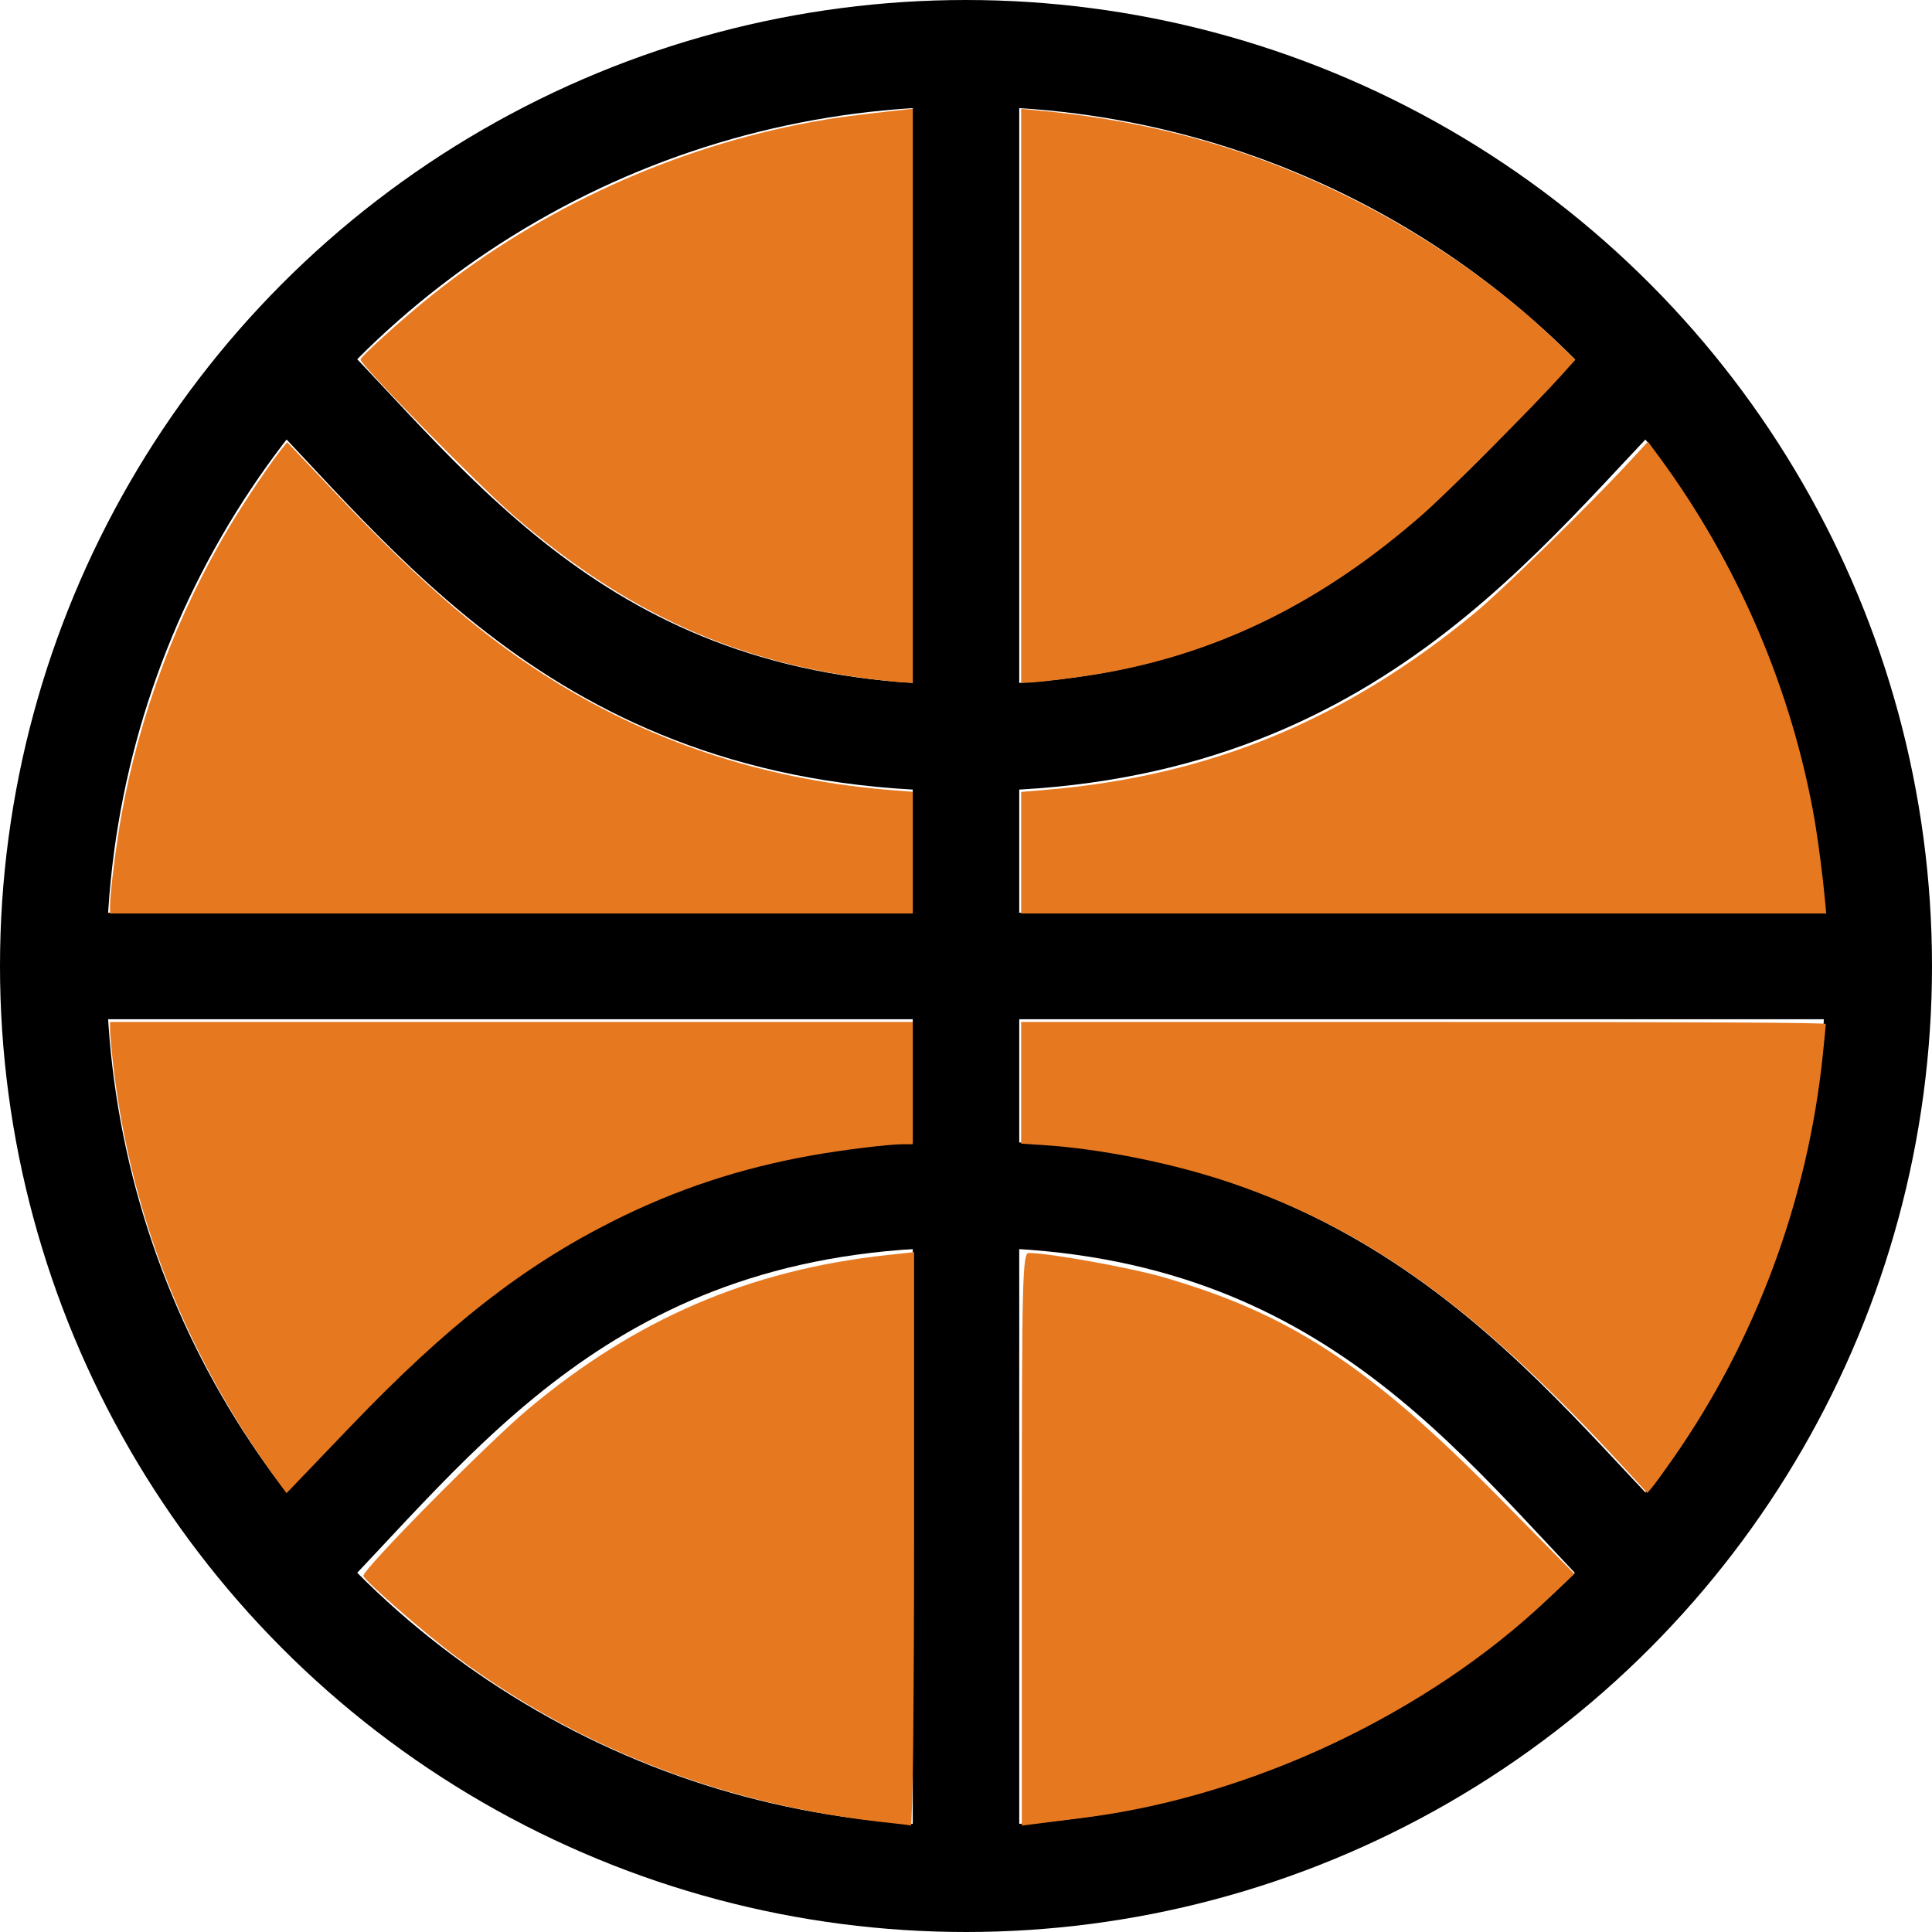<?xml version="1.0" encoding="UTF-8" standalone="no"?>
<!-- Created with Inkscape (http://www.inkscape.org/) -->

<svg
   xmlns:dc="http://purl.org/dc/elements/1.1/"
   xmlns:cc="http://creativecommons.org/ns#"
   xmlns:rdf="http://www.w3.org/1999/02/22-rdf-syntax-ns#"
   xmlns:svg="http://www.w3.org/2000/svg"
   xmlns="http://www.w3.org/2000/svg"
   xmlns:sodipodi="http://sodipodi.sourceforge.net/DTD/sodipodi-0.dtd"
   xmlns:inkscape="http://www.inkscape.org/namespaces/inkscape"
   width="635"
   height="635"
   viewBox="0 0 168.01 168.01"
   version="1.1"
   id="svg8"
   inkscape:version="0.92.5 (2060ec1f9f, 2020-04-08)"
   sodipodi:docname="bb-trace-orange.svg">
  <defs
     id="defs2" />
  <sodipodi:namedview
     id="base"
     pagecolor="#ffffff"
     bordercolor="#666666"
     borderopacity="1.0"
     inkscape:pageopacity="0.0"
     inkscape:pageshadow="2"
     inkscape:zoom="0.70710678"
     inkscape:cx="-4.3745294"
     inkscape:cy="394.38393"
     inkscape:document-units="mm"
     inkscape:current-layer="g4577"
     showgrid="true"
     inkscape:window-width="1870"
     inkscape:window-height="1136"
     inkscape:window-x="50"
     inkscape:window-y="27"
     inkscape:window-maximized="1"
     units="px"
     fit-margin-top="0"
     fit-margin-left="0"
     fit-margin-right="0"
     fit-margin-bottom="0">
    <inkscape:grid
       type="xygrid"
       id="grid4518"
       empspacing="25"
       originx="4.63"
       originy="4.63" />
  </sodipodi:namedview>
  <g
     inkscape:label="Layer 1"
     inkscape:groupmode="layer"
     id="layer1"
     transform="translate(4.63,-133.62)">
    <g
       id="g4577"
       style="display:inline">
      <g
         id="g4645"
         style="stroke:#000000;stroke-width:9.26;stroke-miterlimit:4;stroke-dasharray:none;stroke-opacity:1">
        <circle
           style="opacity:1;fill:none;fill-opacity:0.686;stroke:#000000;stroke-width:9.26;stroke-miterlimit:4;stroke-dasharray:none;stroke-opacity:1"
           id="path4520"
           cx="79.375"
           cy="217.625"
           r="79.375" />
        <path
           style="fill:none;stroke:#000000;stroke-width:9.26;stroke-linecap:butt;stroke-linejoin:miter;stroke-miterlimit:4;stroke-dasharray:none;stroke-opacity:1"
           d="M 158.75,217.625 H 0"
           id="path4522"
           inkscape:connector-curvature="0" />
        <path
           style="fill:none;stroke:#000000;stroke-width:9.26;stroke-linecap:butt;stroke-linejoin:miter;stroke-miterlimit:4;stroke-dasharray:none;stroke-opacity:1"
           d="m 79.375,138.25 c 0,158.75 0,158.75 0,158.75"
           id="path4524"
           inkscape:connector-curvature="0" />
        <g
           id="g4545"
           style="stroke:#000000;stroke-width:9.26;stroke-miterlimit:4;stroke-dasharray:none;stroke-opacity:1">
          <path
             sodipodi:nodetypes="cc"
             inkscape:connector-curvature="0"
             id="path4526"
             d="m 19.844,164.708 c 13.229,13.229 26.458,33.073 59.531,33.073"
             style="fill:none;stroke:#000000;stroke-width:9.26;stroke-linecap:butt;stroke-linejoin:miter;stroke-miterlimit:4;stroke-dasharray:none;stroke-opacity:1" />
          <path
             sodipodi:nodetypes="cc"
             inkscape:connector-curvature="0"
             id="path4526-3"
             d="m 138.906,164.708 c -13.229,13.229 -26.458,33.073 -59.531,33.073"
             style="fill:none;stroke:#000000;stroke-width:9.26;stroke-linecap:butt;stroke-linejoin:miter;stroke-miterlimit:4;stroke-dasharray:none;stroke-opacity:1" />
        </g>
        <g
           transform="matrix(1,0,0,-1,0,435.25)"
           id="g4545-6"
           style="stroke:#000000;stroke-width:9.26;stroke-miterlimit:4;stroke-dasharray:none;stroke-opacity:1">
          <path
             sodipodi:nodetypes="cc"
             inkscape:connector-curvature="0"
             id="path4526-7"
             d="m 19.844,164.708 c 13.229,13.229 26.458,33.073 59.531,33.073"
             style="fill:none;stroke:#000000;stroke-width:9.26;stroke-linecap:butt;stroke-linejoin:miter;stroke-miterlimit:4;stroke-dasharray:none;stroke-opacity:1" />
          <path
             sodipodi:nodetypes="cc"
             inkscape:connector-curvature="0"
             id="path4526-3-5"
             d="m 138.906,164.708 c -13.229,13.229 -26.458,33.073 -59.531,33.073"
             style="fill:none;stroke:#000000;stroke-width:9.26;stroke-linecap:butt;stroke-linejoin:miter;stroke-miterlimit:4;stroke-dasharray:none;stroke-opacity:1" />
        </g>
      </g>
      <path
         style="opacity:1;fill:#e67820;fill-opacity:1;stroke:none;stroke-width:22.651;stroke-miterlimit:4;stroke-dasharray:none;stroke-opacity:1"
         d="m 287.212,223.015 c -45.458,-5.452 -81.537,-21.784 -118.434,-53.61 -11.509,-9.928 -50.48,-49.611 -50.48,-51.403 0,-0.973 14.19,-13.755 23.592,-21.251 35.895,-28.618 79.475,-48.463 124.612,-56.747 7.543,-1.384 12.626,-2.062 29.932,-3.989 l 3.074,-0.342 v 94.187 94.187 l -2.427,-0.069 c -1.335,-0.038 -5.776,-0.471 -9.87,-0.962 z"
         id="path5804"
         inkscape:connector-curvature="0"
         transform="matrix(0.265,0,0,0.265,-4.63,133.62)" />
      <path
         style="opacity:1;fill:#e67820;fill-opacity:1;stroke:none;stroke-width:22.651;stroke-miterlimit:4;stroke-dasharray:none;stroke-opacity:1"
         d="M 335.103,129.892 V 35.737 l 4.045,0.362 c 37.921,3.39 70.569,12.387 103.064,28.405 24.946,12.296 49.133,29.001 67.563,46.661 l 7.192,6.892 -4.695,5.229 c -8.975,9.997 -37.103,38.211 -45.143,45.282 -32.332,28.431 -65.981,45.283 -104.196,52.182 -7.585,1.369 -22.818,3.298 -26.045,3.298 h -1.784 z"
         id="path5806"
         inkscape:connector-curvature="0"
         transform="matrix(0.265,0,0,0.265,-4.63,133.62)" />
      <path
         style="opacity:1;fill:#e67820;fill-opacity:1;stroke:none;stroke-width:22.651;stroke-miterlimit:4;stroke-dasharray:none;stroke-opacity:1"
         d="m 335.103,279.826 v -19.942 l 8.899,-0.768 c 53.28,-4.599 97.591,-22.961 140.07,-58.044 8.524,-7.04 37.629,-35.497 50.214,-49.096 l 6.505,-7.029 3.518,4.764 c 25.96,35.153 43.809,76.851 51.219,119.651 1.065,6.152 2.67,18.562 3.326,25.714 l 0.43,4.692 H 467.194 335.103 Z"
         id="path5808"
         inkscape:connector-curvature="0"
         transform="matrix(0.265,0,0,0.265,-4.63,133.62)" />
      <path
         style="opacity:1;fill:#e67820;fill-opacity:1;stroke:none;stroke-width:22.651;stroke-miterlimit:4;stroke-dasharray:none;stroke-opacity:1"
         d="m 36.106,297.34 c 0.001,-4.205 1.909,-19.53 3.645,-29.285 5.919,-33.26 18.261,-66.339 35.496,-95.136 5.172,-8.641 14.032,-21.795 17.539,-26.037 l 1.461,-1.767 15.496,16.329 c 29.341,30.918 49.663,48.318 73.418,62.862 33.162,20.303 70.004,31.98 110.684,35.082 l 5.663,0.432 v 19.974 19.974 H 167.807 36.105 l 7.83e-4,-2.427 z"
         id="path5810"
         inkscape:connector-curvature="0"
         transform="matrix(0.265,0,0,0.265,-4.63,133.62)" />
      <path
         style="opacity:1;fill:#e67820;fill-opacity:1;stroke:none;stroke-width:22.651;stroke-miterlimit:4;stroke-dasharray:none;stroke-opacity:1"
         d="M 91.825,486.997 C 61.317,445.536 42.701,398.582 37.094,348.953 c -0.543,-4.805 -0.987,-9.829 -0.988,-11.164 l -7.85e-4,-2.427 H 167.807 299.508 v 20.063 20.063 l -3.074,7.7e-4 c -4.774,10e-4 -19.577,1.802 -29.932,3.642 -23.34,4.146 -44.333,11.064 -65.042,21.434 -29.658,14.851 -54.745,34.449 -86.399,67.496 -7.297,7.618 -15.015,15.669 -17.15,17.891 l -3.883,4.04 -2.204,-2.995 z"
         id="path5812"
         inkscape:connector-curvature="0"
         transform="matrix(0.265,0,0,0.265,-4.63,133.62)" />
      <path
         style="opacity:1;fill:#e67820;fill-opacity:1;stroke:none;stroke-width:22.651;stroke-miterlimit:4;stroke-dasharray:none;stroke-opacity:1"
         d="m 532.817,481.496 c -47.671,-51.808 -83.601,-77.87 -128.466,-93.184 -19.161,-6.54 -42.884,-11.327 -62.291,-12.57 l -6.957,-0.445 v -19.967 -19.967 h 132.025 c 90.019,0 132.025,0.212 132.025,0.666 0,0.366 -0.444,4.953 -0.987,10.193 -4.944,47.706 -22.025,93.657 -49.312,132.655 -2.926,4.182 -5.984,8.381 -6.795,9.332 l -1.475,1.728 z"
         id="path5814"
         inkscape:connector-curvature="0"
         transform="matrix(0.265,0,0,0.265,-4.63,133.62)" />
      <path
         style="opacity:1;fill:#e67820;fill-opacity:1;stroke:none;stroke-width:49.497;stroke-miterlimit:4;stroke-dasharray:none;stroke-opacity:1"
         d="m 335.32,505.127 c 0,-85.707 0.201,-93.956 2.293,-93.956 6.543,0 33.357,4.829 44.108,7.944 41.482,12.018 67.548,29.071 109.675,71.753 l 25.262,25.595 -9.076,8.599 c -39.211,37.148 -96.854,64.369 -151.049,71.329 -6.611,0.849 -14.089,1.802 -16.617,2.118 l -4.596,0.574 z"
         id="path5820"
         inkscape:connector-curvature="0"
         transform="matrix(0.265,0,0,0.265,-4.63,133.62)" />
      <path
         style="opacity:1;fill:#e67820;fill-opacity:1;stroke:none;stroke-width:49.497;stroke-miterlimit:4;stroke-dasharray:none;stroke-opacity:1"
         d="m 292.893,598.301 c -53.603,-5.494 -101.756,-23.868 -143.233,-54.654 -9.872,-7.327 -29.584,-24.481 -30.416,-26.469 -0.695,-1.659 40.413,-43.305 54.001,-54.707 35.38,-29.689 72.7,-45.714 117.88,-50.618 l 8.839,-0.959 v 94.184 c 0,51.801 -0.477,94.082 -1.061,93.958 -0.583,-0.124 -3.288,-0.455 -6.01,-0.734 z"
         id="path5822"
         inkscape:connector-curvature="0"
         transform="matrix(0.265,0,0,0.265,-4.63,133.62)" />
    </g>
  </g>
</svg>
